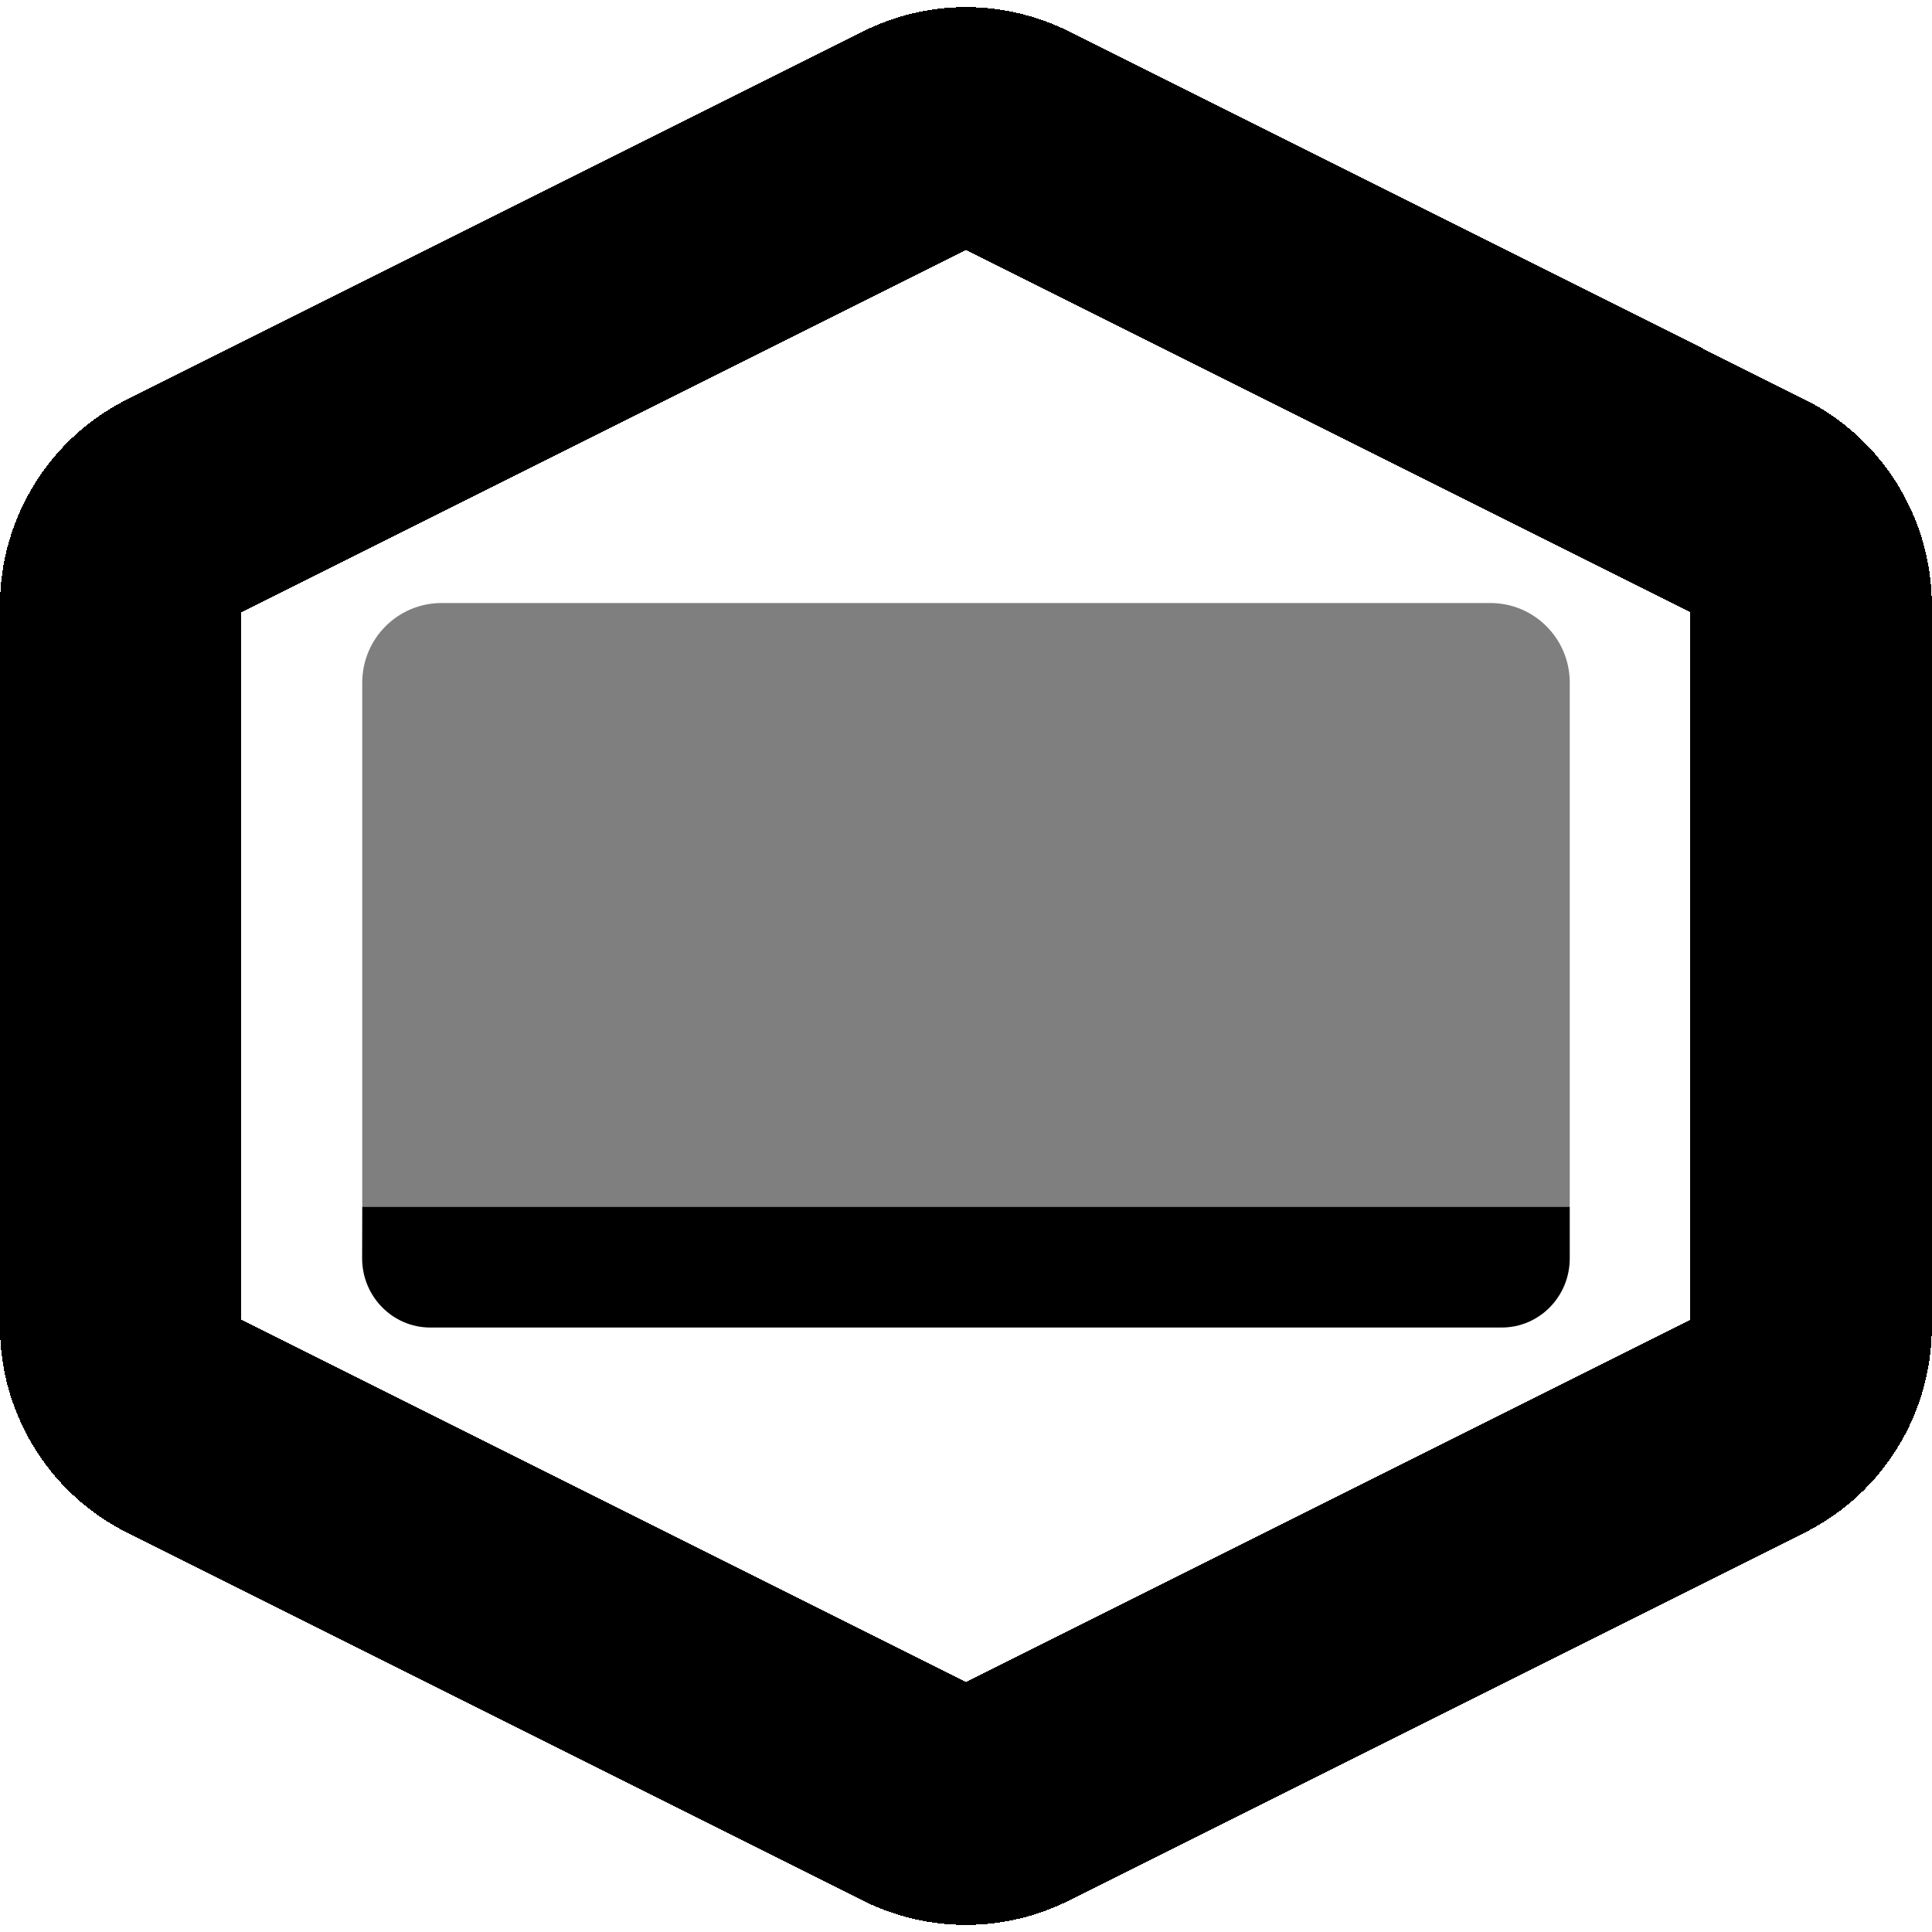 <?xml version="1.0" encoding="UTF-8" standalone="no"?>
<svg
   width="16"
   height="16"
   viewBox="0 0 16 16"
   fill="none"
   version="1.1"
   id="svg188"
   sodipodi:docname="tray-icon-step0Template.svg"
   inkscape:version="1.2.2 (b0a8486541, 2022-12-01)"
   inkscape:export-filename="tray-icon-step0Template.png"
   inkscape:export-xdpi="96"
   inkscape:export-ydpi="96"
   xmlns:inkscape="http://www.inkscape.org/namespaces/inkscape"
   xmlns:sodipodi="http://sodipodi.sourceforge.net/DTD/sodipodi-0.dtd"
   xmlns="http://www.w3.org/2000/svg"
   xmlns:svg="http://www.w3.org/2000/svg">
  <defs
     id="defs192">
    <linearGradient
       id="linearGradient4260">
      <stop
         style="stop-color:#000000;stop-opacity:1;"
         offset="0.078"
         id="stop4254" />
      <stop
         style="stop-color:#000000;stop-opacity:0;"
         offset="0.197"
         id="stop4256" />
      <stop
         style="stop-color:#000000;stop-opacity:1;"
         offset="1"
         id="stop4258" />
    </linearGradient>
    <linearGradient
       id="linearGradient4248">
      <stop
         style="stop-color:#000000;stop-opacity:1;"
         offset="0"
         id="stop4242" />
      <stop
         style="stop-color:#000000;stop-opacity:0;"
         offset="0.254"
         id="stop4244" />
      <stop
         style="stop-color:#000000;stop-opacity:1;"
         offset="1"
         id="stop4246" />
    </linearGradient>
    <linearGradient
       id="linearGradient4236">
      <stop
         style="stop-color:#000000;stop-opacity:1;"
         offset="0"
         id="stop4230" />
      <stop
         style="stop-color:#000000;stop-opacity:0;"
         offset="0.515"
         id="stop4232" />
      <stop
         style="stop-color:#000000;stop-opacity:1;"
         offset="1"
         id="stop4234" />
    </linearGradient>
    <linearGradient
       id="linearGradient4124">
      <stop
         style="stop-color:#000000;stop-opacity:1;"
         offset="0"
         id="stop4219" />
      <stop
         style="stop-color:#000000;stop-opacity:0;"
         offset="0.896"
         id="stop4224" />
      <stop
         style="stop-color:#000000;stop-opacity:1;"
         offset="1"
         id="stop4221" />
    </linearGradient>
  </defs>
  <sodipodi:namedview
     id="namedview190"
     pagecolor="#ffffff"
     bordercolor="#666666"
     borderopacity="1.0"
     inkscape:showpageshadow="2"
     inkscape:pageopacity="0.0"
     inkscape:pagecheckerboard="0"
     inkscape:deskcolor="#d1d1d1"
     showgrid="true"
     inkscape:zoom="6.546262"
     inkscape:cx="40.02284"
     inkscape:cy="5.8812189"
     inkscape:window-width="1920"
     inkscape:window-height="1131"
     inkscape:window-x="0"
     inkscape:window-y="0"
     inkscape:window-maximized="1"
     inkscape:current-layer="svg188">
    <inkscape:grid
       type="xygrid"
       id="grid652" />
  </sodipodi:namedview>
  <path
     id="path730"
     style="opacity:0.5;fill:#000000;stroke-width:0.539"
     d="m 3.657,4.994 c -0.363,0 -0.657,0.295 -0.657,0.659 V 9.994 H 13 V 5.653 c 0,-0.364 -0.294,-0.659 -0.657,-0.659 z"
     sodipodi:nodetypes="ssccsss" />
  <path
     d="M 3,9.994 H 13 v 0.427 c 0,0.317 -0.252,0.573 -0.564,0.573 h -8.873 c -0.311,0 -0.564,-0.257 -0.564,-0.573 z"
     fill="#472ea8"
     id="path728"
     style="fill:#000000;stroke-width:0.539"
     sodipodi:nodetypes="ccssssc" />
  <path
     style="color:#000000;fill:#000000;stroke-width:0.539;stroke-linecap:square;stroke-linejoin:round;-inkscape-stroke:none;shape-rendering:crispEdges"
     d="m 8,0.059 c -0.293,0 -0.585,0.068 -0.852,0.201 a 1,1 0 0 0 -9.41e-5,9.412e-5 L 1.054,3.307 a 1,1 0 0 0 -9.41e-5,0 C 0.409,3.63 1.785375e-5,4.29 1.785375e-5,5.012 v 5.975 c 0,0.721 0.406,1.382 1.053,1.706 a 1,1 0 0 0 9.41e-5,0 l 6.094,3.047 a 1,1 0 0 0 9.41e-5,9.5e-5 c 0.536,0.268 1.168,0.268 1.704,0 a 1,1 0 0 0 9.41e-5,-9.5e-5 l 6.094,-3.047 a 1,1 0 0 0 9.4e-5,-9.4e-5 c 0.647,-0.324 1.053,-0.985 1.053,-1.706 V 5.012 c 0,-0.721 -0.409,-1.382 -1.053,-1.704 a 1,1 0 0 0 -9.4e-5,0 L 8.852,0.26 a 1,1 0 0 0 -9.41e-5,-9.411e-5 C 8.585,0.127 8.293,0.059 8,0.059 Z m 0,2.011 6,3 v 5.86 L 8,13.93 2,10.93 V 5.07 Z"
     id="path5436" />
</svg>
